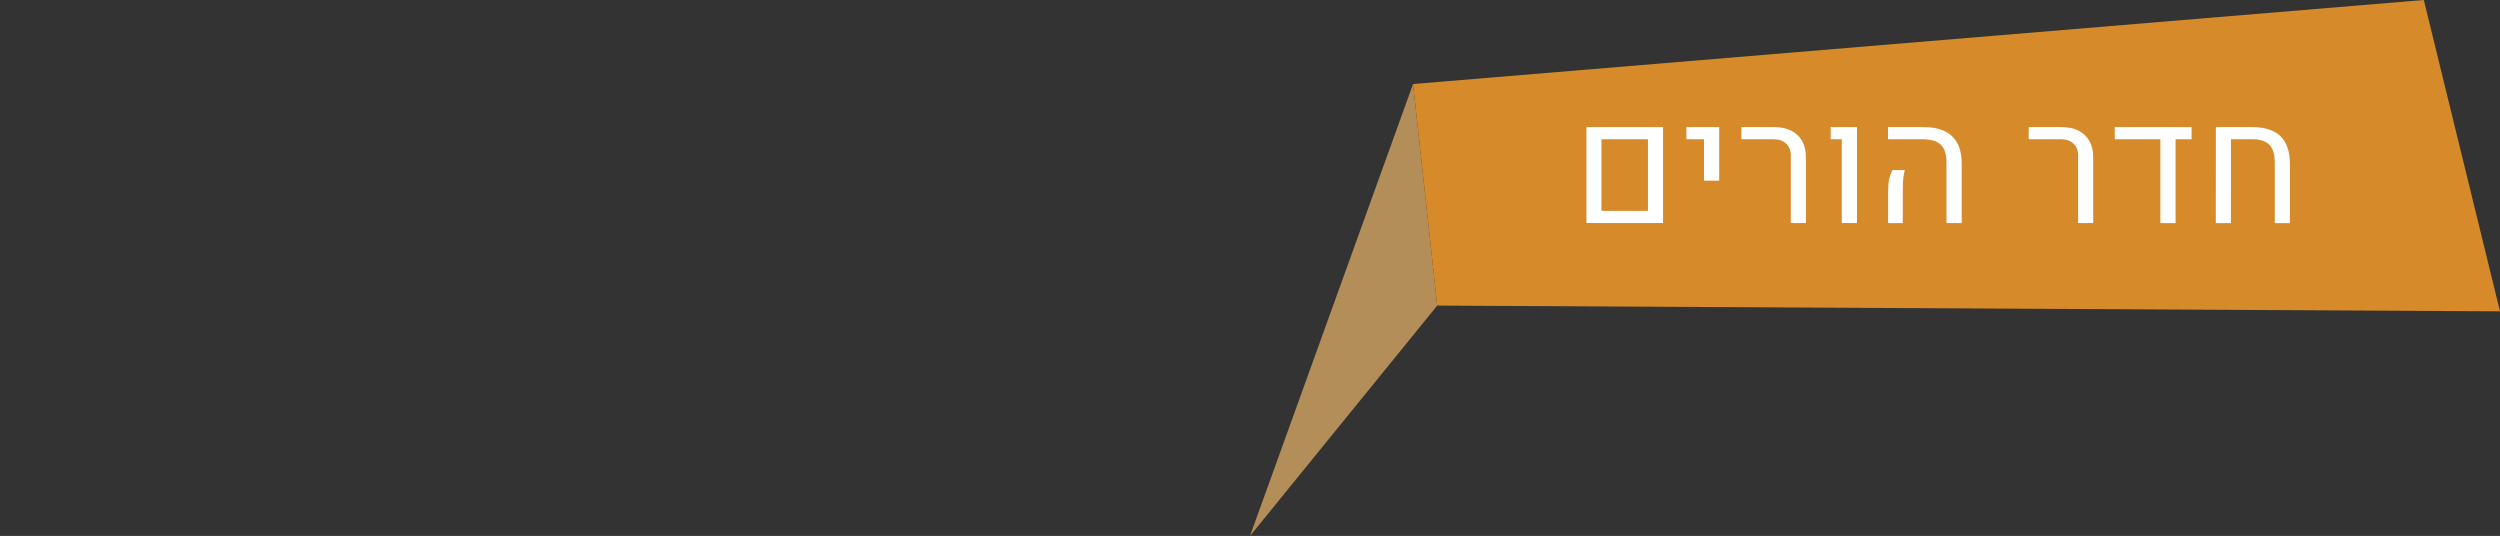 <?xml version="1.0" encoding="UTF-8" standalone="no"?>
<svg
   xmlns:dc="http://purl.org/dc/elements/1.1/"
   xmlns:cc="http://creativecommons.org/ns#"
   xmlns:rdf="http://www.w3.org/1999/02/22-rdf-syntax-ns#"
   xmlns:svg="http://www.w3.org/2000/svg"
   xmlns="http://www.w3.org/2000/svg"
   width="299.6"
   height="64.23"
   viewBox="0 0 299.6 64.23"
   id="svg3637"
   version="1.1">
  <rect x="0" y="0" width="299.6" height="64.23" fill="#333333" stroke="none"/>
  <defs
     id="defs3639" />
  <g
     id="layer1"
     transform="translate(-121.014,-437.39)">
    <polygon
       style="fill:#b48e59"
       id="polygon7308"
       points="1297.01,291.49 1294.11,264.94 1274.57,319.1 "
       class="st943"
       transform="translate(-1003.756,182.52)" />
    <polygon
       style="fill:#d68a2a;fill-opacity:1"
       id="polygon7310"
       points="1415.24,254.87 1424.37,292.18 1297.01,291.49 1294.11,264.94 "
       class="st944"
       transform="translate(-1003.756,182.52)" />
    <g
       id="g7312"
       transform="translate(-1003.756,182.52)">
      <g
         id="g7314">
        <path
           class="st946"
           d="m 1314.89,270.1 9.18,0 0,11.5 -9.18,0 0,-11.5 z m 7.37,10.04 0,-8.58 -5.57,0 0,8.58 5.57,0 z"
           id="path7316"
           style="fill:#ffffff" />
        <path
           class="st946"
           d="m 1328.98,271.56 -2.11,0 0,-1.46 3.93,0 0,6.42 -1.82,0 0,-4.96 z"
           id="path7318"
           style="fill:#ffffff" />
        <path
           class="st946"
           d="m 1339.39,273.58 c 0,-0.63 -0.18,-1.12 -0.55,-1.48 -0.37,-0.36 -0.87,-0.54 -1.51,-0.54 l -3.87,0 0,-1.46 3.93,0 c 0.79,0 1.47,0.14 2.04,0.43 0.57,0.29 1.01,0.7 1.31,1.24 0.3,0.54 0.45,1.19 0.45,1.94 l 0,7.89 -1.81,0 0,-8.02 z"
           id="path7320"
           style="fill:#ffffff" />
        <path
           class="st946"
           d="m 1345.5,271.56 -1.34,0 0,-1.46 3.15,0 0,11.5 -1.82,0 0,-10.04 z"
           id="path7322"
           style="fill:#ffffff" />
        <path
           class="st946"
           d="m 1358.04,274.39 c 0,-1 -0.22,-1.72 -0.67,-2.16 -0.45,-0.44 -1.17,-0.67 -2.17,-0.67 l -4.17,0 0,-1.46 4.26,0 c 1.5,0 2.64,0.36 3.41,1.09 0.77,0.73 1.16,1.81 1.16,3.24 l 0,7.17 -1.82,0 0,-7.21 z m -6.99,3.29 c 0,-0.59 0.04,-1.06 0.13,-1.4 0.09,-0.34 0.21,-0.69 0.38,-1.03 l 1.48,0 c -0.08,0.3 -0.14,0.63 -0.18,1 -0.04,0.37 -0.06,0.8 -0.06,1.32 l 0,4.04 -1.76,0 0,-3.93 z"
           id="path7324"
           style="fill:#ffffff" />
        <path
           class="st946"
           d="m 1373.82,273.58 c 0,-0.63 -0.18,-1.12 -0.55,-1.48 -0.37,-0.36 -0.87,-0.54 -1.51,-0.54 l -3.87,0 0,-1.46 3.93,0 c 0.79,0 1.47,0.14 2.04,0.43 0.57,0.29 1.01,0.7 1.31,1.24 0.3,0.54 0.45,1.19 0.45,1.94 l 0,7.89 -1.81,0 0,-8.02 z"
           id="path7326"
           style="fill:#ffffff" />
        <path
           class="st946"
           d="m 1387.41,270.1 0,1.46 -1.92,0 0,10.05 -1.82,0 0,-10.05 -5.47,0 0,-1.46 9.21,0 z"
           id="path7328"
           style="fill:#ffffff" />
        <path
           class="st946"
           d="m 1390.32,270.1 4.33,0 c 1.52,0 2.66,0.36 3.41,1.09 0.75,0.73 1.13,1.83 1.13,3.32 l 0,7.1 -1.81,0 0,-7.21 c 0,-1 -0.21,-1.72 -0.64,-2.17 -0.43,-0.45 -1.12,-0.67 -2.07,-0.67 l -2.54,0 -0.01,10.05 -1.81,0 0.01,-11.51 z"
           id="path7330"
           style="fill:#ffffff" />
      </g>
    </g>
  </g>
</svg>
